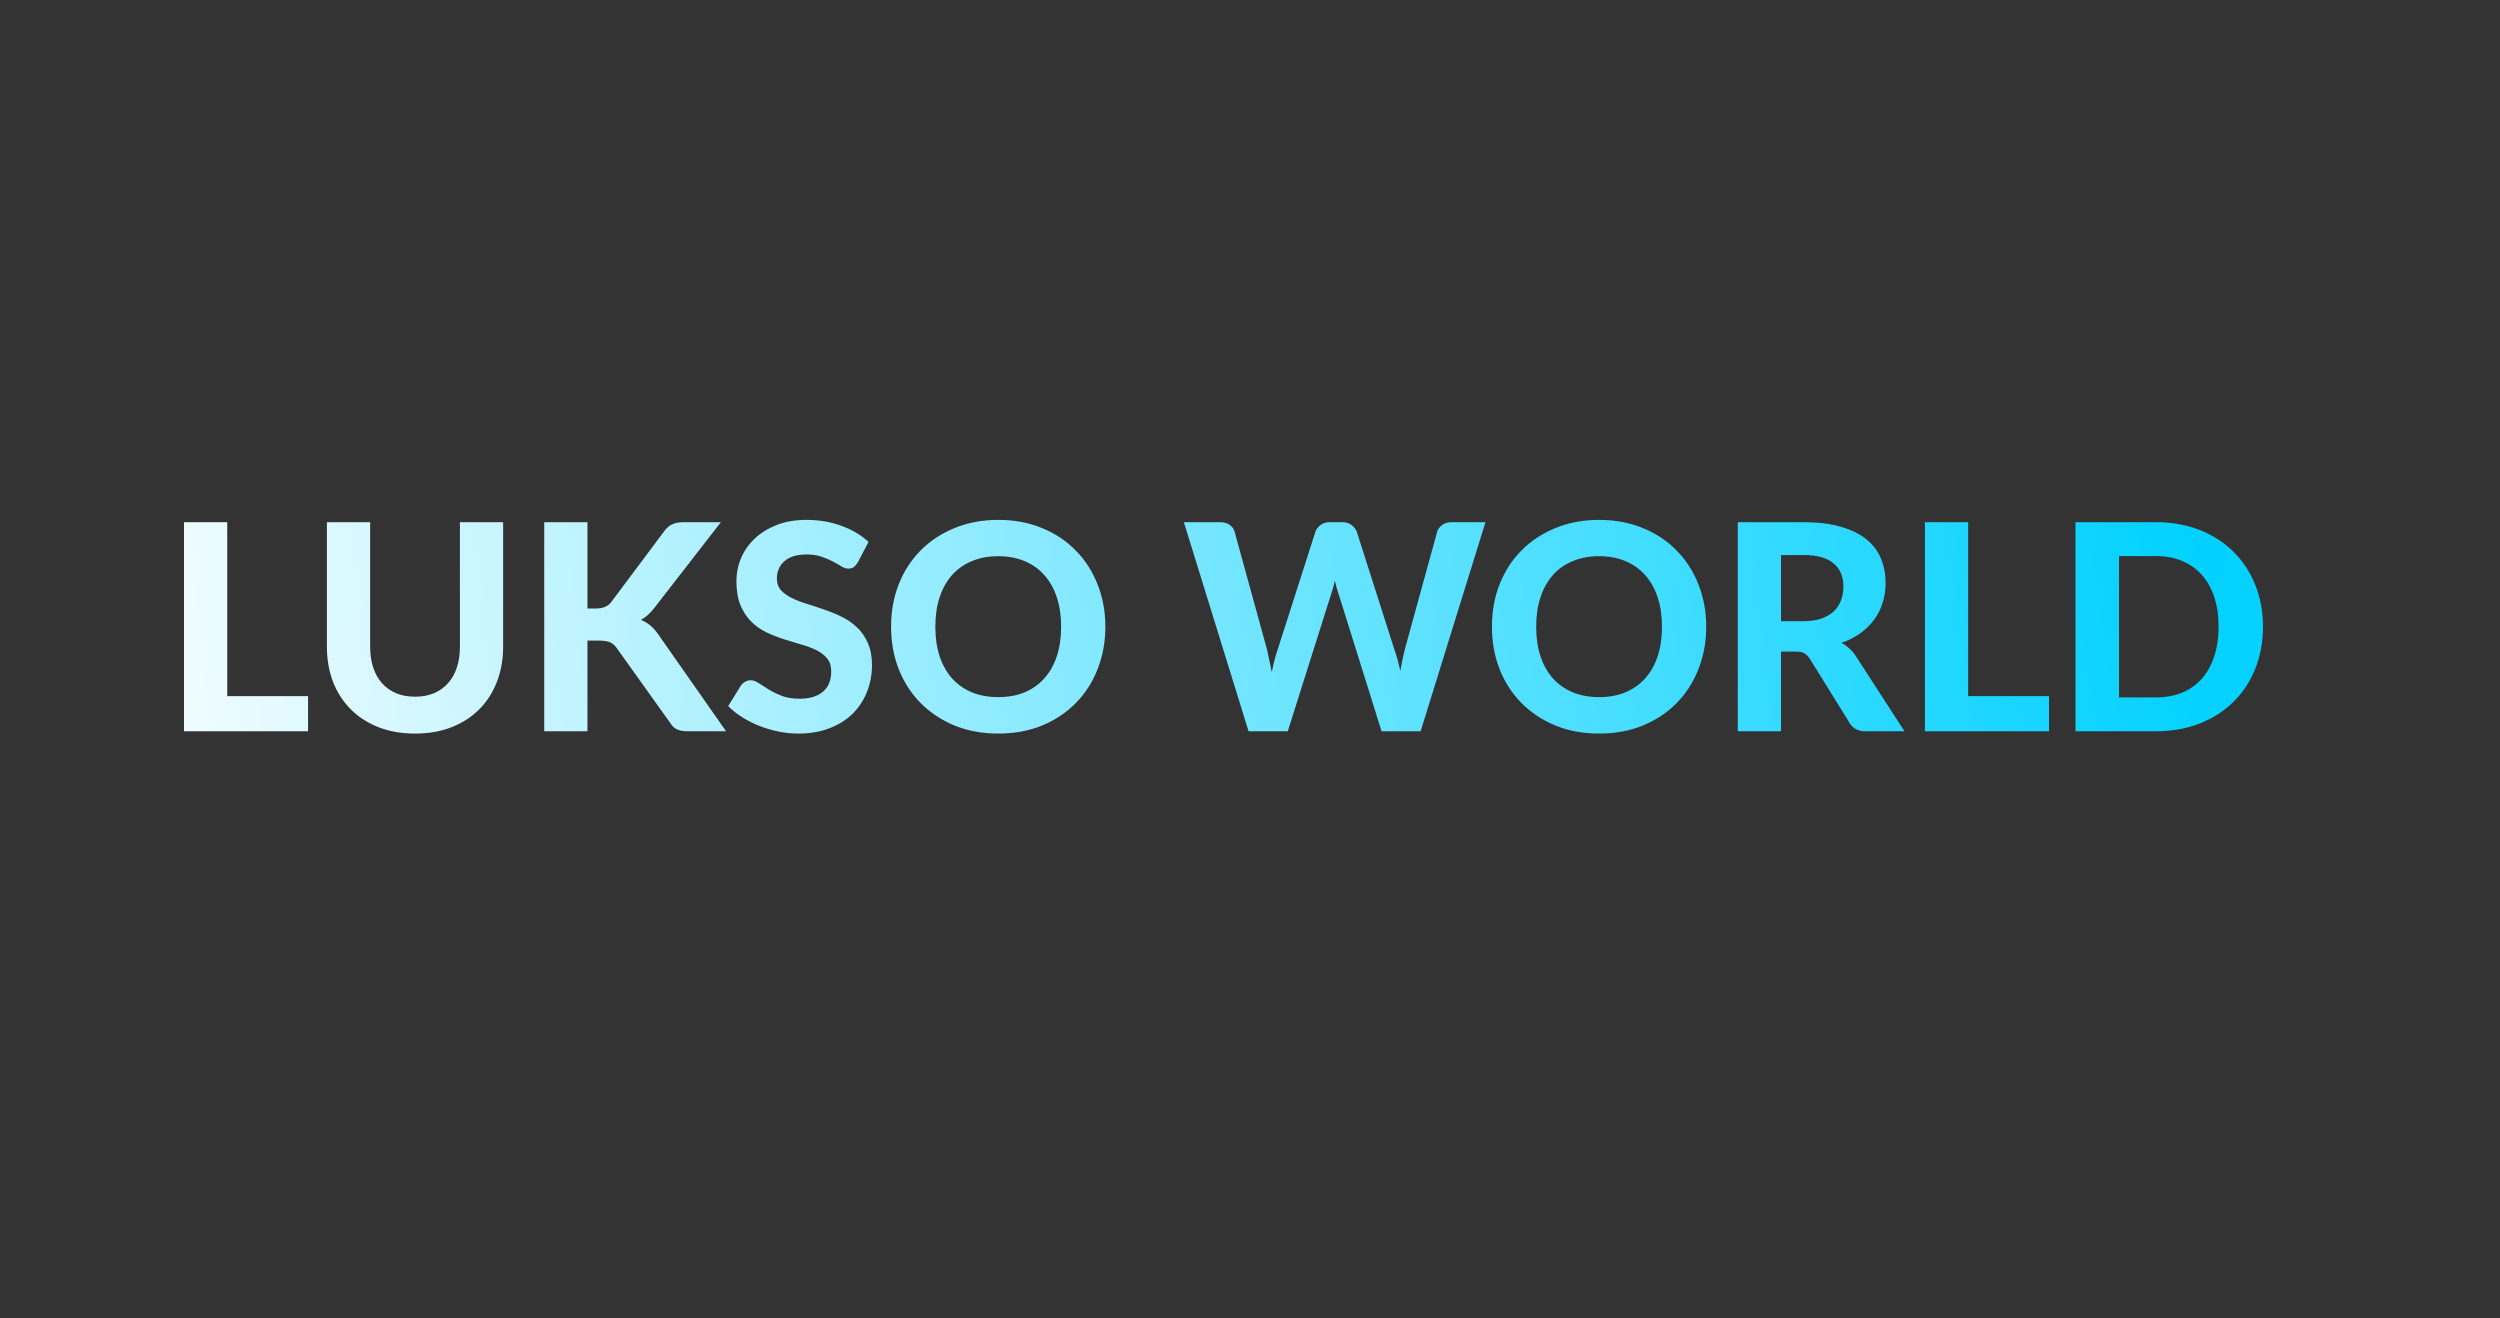 <svg width="694" height="366" viewBox="0 0 694 366" fill="none" xmlns="http://www.w3.org/2000/svg">
<rect x="0" y="0" width="694" height="366" fill="#333333" stroke="none"/>
<path d="M85.52 193.24V203H51.08V144.96H63.08V193.24H85.52ZM115.231 193.4C117.177 193.4 118.924 193.08 120.471 192.44C122.017 191.773 123.324 190.84 124.391 189.64C125.457 188.44 126.271 186.987 126.831 185.28C127.391 183.573 127.671 181.653 127.671 179.52V144.96H139.671V179.52C139.671 183.04 139.097 186.28 137.951 189.24C136.831 192.173 135.217 194.707 133.111 196.84C131.004 198.973 128.444 200.64 125.431 201.84C122.417 203.04 119.017 203.64 115.231 203.64C111.444 203.64 108.031 203.04 104.991 201.84C101.977 200.64 99.417 198.973 97.311 196.84C95.204 194.707 93.577 192.173 92.431 189.24C91.311 186.28 90.751 183.04 90.751 179.52V144.96H102.751V179.52C102.751 181.653 103.031 183.573 103.591 185.28C104.151 186.987 104.964 188.44 106.031 189.64C107.097 190.84 108.404 191.773 109.951 192.44C111.497 193.08 113.257 193.4 115.231 193.4ZM163.08 168.92H165.44C167.413 168.92 168.84 168.307 169.72 167.08L184.4 147.44C185.093 146.507 185.853 145.867 186.68 145.52C187.507 145.147 188.52 144.96 189.72 144.96H200.12L181.64 168.76C180.44 170.307 179.2 171.413 177.92 172.08C178.853 172.453 179.693 172.947 180.44 173.56C181.187 174.147 181.907 174.933 182.6 175.92L201.56 203H190.88C190.187 203 189.587 202.947 189.08 202.84C188.6 202.733 188.173 202.587 187.8 202.4C187.427 202.213 187.107 201.987 186.84 201.72C186.573 201.427 186.32 201.093 186.08 200.72L171.16 179.84C170.653 179.12 170.053 178.613 169.36 178.32C168.667 178 167.693 177.84 166.44 177.84H163.08V203H151.08V144.96H163.08V168.92ZM238.145 156.08C237.772 156.693 237.385 157.147 236.985 157.44C236.612 157.707 236.118 157.84 235.505 157.84C234.918 157.84 234.278 157.64 233.585 157.24C232.918 156.813 232.132 156.36 231.225 155.88C230.318 155.4 229.278 154.96 228.105 154.56C226.932 154.133 225.558 153.92 223.985 153.92C221.212 153.92 219.132 154.547 217.745 155.8C216.358 157.027 215.665 158.64 215.665 160.64C215.665 161.92 216.038 162.987 216.785 163.84C217.558 164.667 218.558 165.387 219.785 166C221.038 166.613 222.452 167.16 224.025 167.64C225.598 168.12 227.212 168.653 228.865 169.24C230.518 169.8 232.132 170.467 233.705 171.24C235.278 172.013 236.678 172.987 237.905 174.16C239.158 175.333 240.158 176.773 240.905 178.48C241.678 180.16 242.065 182.213 242.065 184.64C242.065 187.28 241.598 189.76 240.665 192.08C239.758 194.373 238.438 196.387 236.705 198.12C234.972 199.827 232.825 201.173 230.265 202.16C227.732 203.147 224.852 203.64 221.625 203.64C219.785 203.64 217.945 203.453 216.105 203.08C214.292 202.707 212.532 202.187 210.825 201.52C209.145 200.853 207.558 200.053 206.065 199.12C204.572 198.187 203.265 197.147 202.145 196L205.665 190.32C205.958 189.893 206.345 189.547 206.825 189.28C207.305 188.987 207.812 188.84 208.345 188.84C209.065 188.84 209.825 189.107 210.625 189.64C211.425 190.173 212.345 190.76 213.385 191.4C214.425 192.04 215.625 192.627 216.985 193.16C218.372 193.693 220.025 193.96 221.945 193.96C224.745 193.96 226.905 193.32 228.425 192.04C229.972 190.76 230.745 188.853 230.745 186.32C230.745 184.853 230.358 183.667 229.585 182.76C228.838 181.853 227.852 181.093 226.625 180.48C225.398 179.867 223.998 179.347 222.425 178.92C220.852 178.467 219.238 177.973 217.585 177.44C215.932 176.907 214.318 176.267 212.745 175.52C211.172 174.773 209.772 173.787 208.545 172.56C207.318 171.333 206.318 169.813 205.545 168C204.798 166.187 204.425 163.933 204.425 161.24C204.425 159.08 204.852 156.987 205.705 154.96C206.558 152.933 207.812 151.133 209.465 149.56C211.118 147.987 213.145 146.72 215.545 145.76C217.972 144.8 220.745 144.32 223.865 144.32C227.358 144.32 230.585 144.867 233.545 145.96C236.532 147.027 239.052 148.52 241.105 150.44L238.145 156.08ZM306.848 173.96C306.848 178.2 306.128 182.133 304.688 185.76C303.274 189.387 301.261 192.52 298.648 195.16C296.061 197.8 292.941 199.88 289.288 201.4C285.634 202.893 281.581 203.64 277.128 203.64C272.674 203.64 268.621 202.893 264.968 201.4C261.314 199.88 258.181 197.8 255.568 195.16C252.954 192.52 250.928 189.387 249.488 185.76C248.074 182.133 247.368 178.2 247.368 173.96C247.368 169.72 248.074 165.8 249.488 162.2C250.928 158.573 252.954 155.44 255.568 152.8C258.181 150.16 261.314 148.093 264.968 146.6C268.621 145.08 272.674 144.32 277.128 144.32C281.581 144.32 285.634 145.08 289.288 146.6C292.941 148.093 296.061 150.173 298.648 152.84C301.261 155.48 303.274 158.613 304.688 162.24C306.128 165.84 306.848 169.747 306.848 173.96ZM294.568 173.96C294.568 170.92 294.168 168.2 293.368 165.8C292.568 163.373 291.408 161.32 289.887 159.64C288.394 157.933 286.568 156.64 284.408 155.76C282.274 154.853 279.848 154.4 277.128 154.4C274.408 154.4 271.968 154.853 269.808 155.76C267.648 156.64 265.808 157.933 264.288 159.64C262.794 161.32 261.648 163.373 260.848 165.8C260.048 168.2 259.648 170.92 259.648 173.96C259.648 177.027 260.048 179.773 260.848 182.2C261.648 184.6 262.794 186.64 264.288 188.32C265.808 190 267.648 191.293 269.808 192.2C271.968 193.08 274.408 193.52 277.128 193.52C279.848 193.52 282.274 193.08 284.408 192.2C286.568 191.293 288.394 190 289.887 188.32C291.408 186.64 292.568 184.6 293.368 182.2C294.168 179.773 294.568 177.027 294.568 173.96ZM412.363 144.96L394.363 203H383.523L371.643 165.04C371.456 164.507 371.27 163.92 371.083 163.28C370.896 162.64 370.723 161.96 370.563 161.24C370.403 161.96 370.23 162.64 370.043 163.28C369.856 163.92 369.67 164.507 369.483 165.04L357.483 203H346.603L328.643 144.96H338.723C339.763 144.96 340.63 145.2 341.323 145.68C342.043 146.16 342.51 146.8 342.723 147.6L351.723 180.32C351.936 181.227 352.15 182.213 352.363 183.28C352.603 184.32 352.83 185.427 353.043 186.6C353.283 185.4 353.536 184.28 353.803 183.24C354.07 182.2 354.363 181.227 354.683 180.32L365.163 147.6C365.376 146.933 365.83 146.333 366.523 145.8C367.243 145.24 368.11 144.96 369.123 144.96H372.643C373.683 144.96 374.523 145.213 375.163 145.72C375.83 146.2 376.323 146.827 376.643 147.6L387.083 180.32C387.403 181.173 387.696 182.107 387.963 183.12C388.23 184.107 388.483 185.16 388.723 186.28C388.936 185.16 389.136 184.107 389.323 183.12C389.536 182.107 389.75 181.173 389.963 180.32L398.963 147.6C399.15 146.907 399.603 146.293 400.323 145.76C401.043 145.227 401.91 144.96 402.923 144.96H412.363ZM473.644 173.96C473.644 178.2 472.924 182.133 471.484 185.76C470.071 189.387 468.058 192.52 465.444 195.16C462.858 197.8 459.738 199.88 456.084 201.4C452.431 202.893 448.378 203.64 443.924 203.64C439.471 203.64 435.418 202.893 431.764 201.4C428.111 199.88 424.978 197.8 422.364 195.16C419.751 192.52 417.724 189.387 416.284 185.76C414.871 182.133 414.164 178.2 414.164 173.96C414.164 169.72 414.871 165.8 416.284 162.2C417.724 158.573 419.751 155.44 422.364 152.8C424.978 150.16 428.111 148.093 431.764 146.6C435.418 145.08 439.471 144.32 443.924 144.32C448.378 144.32 452.431 145.08 456.084 146.6C459.738 148.093 462.858 150.173 465.444 152.84C468.058 155.48 470.071 158.613 471.484 162.24C472.924 165.84 473.644 169.747 473.644 173.96ZM461.364 173.96C461.364 170.92 460.964 168.2 460.164 165.8C459.364 163.373 458.204 161.32 456.684 159.64C455.191 157.933 453.364 156.64 451.204 155.76C449.071 154.853 446.644 154.4 443.924 154.4C441.204 154.4 438.764 154.853 436.604 155.76C434.444 156.64 432.604 157.933 431.084 159.64C429.591 161.32 428.444 163.373 427.644 165.8C426.844 168.2 426.444 170.92 426.444 173.96C426.444 177.027 426.844 179.773 427.644 182.2C428.444 184.6 429.591 186.64 431.084 188.32C432.604 190 434.444 191.293 436.604 192.2C438.764 193.08 441.204 193.52 443.924 193.52C446.644 193.52 449.071 193.08 451.204 192.2C453.364 191.293 455.191 190 456.684 188.32C458.204 186.64 459.364 184.6 460.164 182.2C460.964 179.773 461.364 177.027 461.364 173.96ZM500.568 172.44C502.515 172.44 504.195 172.2 505.608 171.72C507.021 171.213 508.181 170.533 509.088 169.68C509.995 168.8 510.661 167.773 511.088 166.6C511.515 165.427 511.728 164.147 511.728 162.76C511.728 160.013 510.808 157.88 508.968 156.36C507.155 154.84 504.381 154.08 500.648 154.08H494.408V172.44H500.568ZM528.688 203H517.848C515.821 203 514.355 202.227 513.448 200.68L502.408 182.88C501.955 182.187 501.448 181.68 500.888 181.36C500.355 181.04 499.555 180.88 498.488 180.88H494.408V203H482.408V144.96H500.648C504.701 144.96 508.168 145.387 511.048 146.24C513.928 147.067 516.288 148.227 518.128 149.72C519.968 151.213 521.315 153 522.168 155.08C523.021 157.133 523.448 159.4 523.448 161.88C523.448 163.8 523.168 165.627 522.608 167.36C522.075 169.067 521.288 170.627 520.248 172.04C519.208 173.453 517.928 174.707 516.408 175.8C514.888 176.893 513.155 177.773 511.208 178.44C511.981 178.867 512.701 179.387 513.368 180C514.035 180.587 514.635 181.293 515.168 182.12L528.688 203ZM568.801 193.24V203H534.361V144.96H546.361V193.24H568.801ZM628.198 173.96C628.198 178.2 627.478 182.107 626.038 185.68C624.625 189.227 622.611 192.28 619.998 194.84C617.411 197.4 614.291 199.4 610.638 200.84C606.985 202.28 602.931 203 598.478 203H576.158V144.96H598.478C602.931 144.96 606.985 145.68 610.638 147.12C614.291 148.56 617.411 150.573 619.998 153.16C622.611 155.72 624.625 158.773 626.038 162.32C627.478 165.867 628.198 169.747 628.198 173.96ZM615.878 173.96C615.878 170.92 615.478 168.187 614.678 165.76C613.878 163.333 612.731 161.28 611.238 159.6C609.745 157.92 607.918 156.627 605.758 155.72C603.625 154.813 601.198 154.36 598.478 154.36H588.238V193.6H598.478C601.198 193.6 603.625 193.16 605.758 192.28C607.918 191.373 609.745 190.08 611.238 188.4C612.731 186.693 613.878 184.627 614.678 182.2C615.478 179.773 615.878 177.027 615.878 173.96Z" fill="url(#paint0_angular_3_24)"/>
<defs>
<radialGradient id="paint0_angular_3_24" cx="0" cy="0" r="1" gradientUnits="userSpaceOnUse" gradientTransform="translate(613 151) rotate(175.047) scale(602.249 2468.51)">
<stop stop-color="#00D1FF"/>
<stop offset="1" stop-color="white"/>
</radialGradient>
</defs>
</svg>
